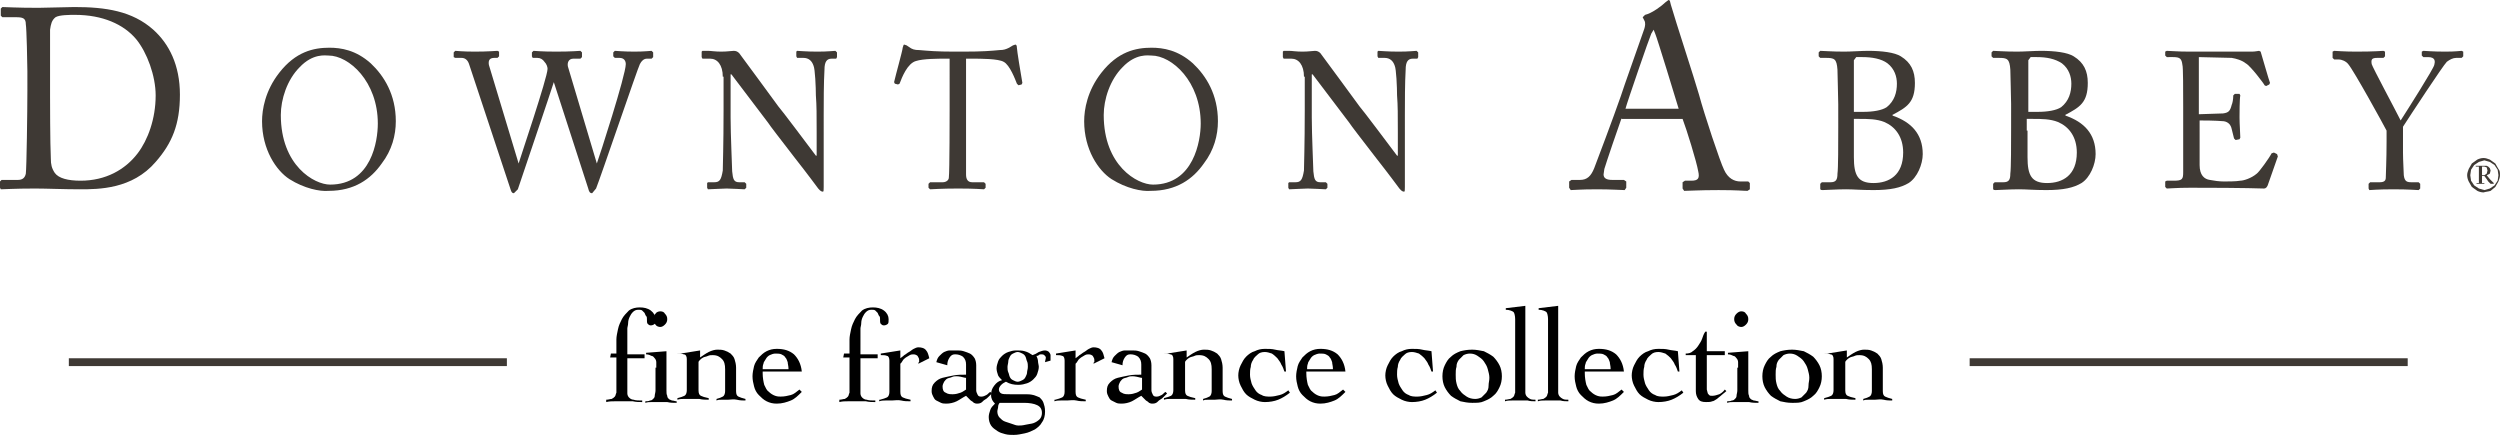 <?xml version="1.0" encoding="iso-8859-1"?><!-- Generator: Adobe Illustrator 16.0.0, SVG Export Plug-In . SVG Version: 6.00 Build 0) --><!DOCTYPE svg PUBLIC "-//W3C//DTD SVG 1.1//EN" "http://www.w3.org/Graphics/SVG/1.1/DTD/svg11.dtd"><svg version="1.1" id="Layer_1" xmlns="http://www.w3.org/2000/svg" xmlns:xlink="http://www.w3.org/1999/xlink" x="0px" y="0px" width="319.6px" height="55.6px" viewBox="0 0.1 319.6 55.6" style="enable-background:new 0 0.1 319.6 55.6;" xml:space="preserve"><path style="fill:#3E3934;" d="M6.4,12.4c0,0.4,0,6,0.1,8c0,0.7,0.1,1.2,0.5,1.8c0.5,0.7,1.7,1,3.3,1c3.2,0,5.7-1.4,7.3-3.5	c1.3-1.7,2.3-4.4,2.3-7.4c0-2.5-1.1-5.5-2.5-7.2C15.8,3.2,13.1,2,9.6,2c-0.7,0-2,0-2.5,0.3C6.6,2.7,6.5,3.2,6.4,3.9	c0,1.4,0,5.6,0,6.2V12.4z M3.5,9.2c0-0.9-0.1-5.5-0.2-6c0-0.8-0.4-0.9-1.3-0.9H0.3L0.1,2.1V1.2L0.3,1C0.7,1,2.1,1.1,4.9,1.1	C5.7,1.1,8.8,1,9.5,1c4,0,7.4,0.5,10.1,2.9c2,1.8,3.4,4.5,3.4,8.3c0,3.8-1,6.2-3.1,8.6c-3,3.5-7.3,3.5-9.7,3.5c-2,0-4.3-0.1-5.7-0.1	c-2.7,0-3.9,0.1-4.4,0.1L0,24.1v-0.8l0.2-0.2H2.3c0.6,0,0.899-0.3,1-0.8c0.1-0.7,0.2-8,0.2-10.6V9.2z"/><path style="fill:#3E3934;" d="M48.3,15.9c0-5.4-3.7-8.7-6.3-8.7c-0.4,0-2-0.3-3.7,1.5c-1.601,1.6-2.4,4.1-2.4,6.1	c0,6.5,4.3,8.9,6.3,8.9C47.5,23.7,48.3,18.1,48.3,15.9 M37,23c-1.7-1.1-3.5-3.8-3.5-7.4c0-1.5,0.4-3.9,2.2-6.2	c2.101-2.7,4.4-3.2,6.4-3.2c1.5,0,3.4,0.3,5.3,2c1.7,1.6,3.2,4,3.2,7.4c0,1.8-0.5,3.7-1.8,5.4c-1.4,2-3.5,3.5-6.8,3.5	C40.9,24.6,38.9,24.2,37,23"/><path style="fill:#3E3934;" d="M66.3,21L66.3,21C66.4,20.6,70,10,70,8.9c0-0.2-0.1-0.6-0.4-0.9c-0.2-0.3-0.5-0.5-0.9-0.5h-0.6	L68,7.3V6.8l0.2-0.2c0.2,0,1,0.1,2.9,0.1c2,0,2.9-0.1,3.1-0.1l0.2,0.2v0.6l-0.2,0.2H73.3c-0.601,0-0.8,0.5-0.7,1L76.3,21l0,0	C76.6,20.2,80,9.7,80,8.3c0-0.4-0.2-0.8-0.8-0.8h-0.6l-0.2-0.2V6.8l0.2-0.2c0.2,0,1.1,0.1,2.5,0.1c1.3,0,2-0.1,2.2-0.1l0.2,0.2v0.6	l-0.2,0.2H82.7C82.3,7.6,82,7.9,81.8,8.3C81.6,8.6,76.7,23,76.2,24.2l-0.5,0.6c-0.3,0-0.399-0.2-0.5-0.6L70.8,10.6l0,0	C70.6,11.3,66.3,24,66.2,24.3l-0.5,0.5c-0.2,0-0.3-0.1-0.399-0.4L60,8.4c-0.2-0.7-0.6-0.9-1-0.9h-0.8L58,7.4V6.8l0.2-0.2	c0.2,0,0.9,0.1,2.5,0.1c1.7,0,2.7-0.1,2.9-0.1l0.2,0.1v0.6l-0.2,0.2h-0.4c-0.6,0-0.8,0.3-0.7,0.9L66.3,21z"/><path style="fill:#3E3934;" d="M92.4,9.9c0-1.5-0.7-2.3-1.6-2.3h-1L89.7,7.4V6.7L89.8,6.6c0.1,0,0.3,0,0.7,0s0.9,0.1,1.7,0.1	c0.8,0,1.3-0.1,1.601-0.1c0.3,0,0.5,0.1,0.7,0.3c0.1,0.1,4.7,6.4,5,6.8c0.3,0.3,4.2,5.5,4.8,6.3h0.1v-3c0-2.2,0-3.4-0.1-4.7	c0-1-0.101-3.4-0.3-3.8c-0.2-0.6-0.6-1-1.3-1h-0.8l-0.1-0.2V6.7l0.1-0.1c0.3,0,1.1,0.1,2.6,0.1c1.4,0,2-0.1,2.3-0.1l0.2,0.2v0.6	l-0.1,0.2h-0.6c-0.601,0-0.9,0.4-0.9,1.4c-0.1,1.7-0.1,4.1-0.1,5.7V24c0,0.4,0,0.6-0.101,0.6c-0.3,0-0.5-0.3-0.6-0.4	c0,0-1.4-1.9-2.9-3.8c-1.7-2.2-3.399-4.4-3.5-4.6l-4.7-6.2h-0.1v5.5c0,2.3,0.2,6.4,0.2,6.9c0.1,1,0.2,1.4,0.9,1.4h0.7l0.2,0.2v0.5	l-0.2,0.2c-0.2,0-1.7-0.1-2.3-0.1c-0.5,0-2.1,0.1-2.4,0.1l-0.1-0.2v-0.6l0.1-0.1h0.8c0.7,0,0.899-0.3,1.1-1.5c0-0.5,0.1-3.3,0.1-7.7	V9.9H92.4z"/><path style="fill:#3E3934;" d="M121.4,7.6h-0.6c-0.8,0-2.8,0-3.7,0.3c-1.1,0.3-1.8,2.1-2.1,2.9l-0.2,0.1l-0.4-0.1l-0.1-0.2	c0.2-0.9,1.1-4.1,1.1-4.4c0.1-0.3,0.1-0.4,0.2-0.4l0.3,0.1l0.3,0.2c0.4,0.3,0.7,0.4,1.3,0.4c1.2,0.1,2.2,0.2,4.5,0.2h1.1	c2.6,0,3.6-0.1,4.7-0.2c0.5,0,0.8-0.1,1.2-0.3l0.5-0.3l0.3-0.1c0.1,0,0.2,0.1,0.2,0.4c0,0.3,0.5,3.4,0.7,4.5l-0.1,0.2l-0.4,0.1	l-0.2-0.2c-0.2-0.5-0.9-2.4-1.7-2.8c-0.7-0.4-2.9-0.4-4.101-0.4h-0.7v7.1c0,0.3,0,7.3,0,7.7c0,0.6,0.2,1,0.8,1h1.5l0.2,0.2v0.5	l-0.2,0.2c-0.2,0-1-0.1-3.3-0.1s-3.3,0.1-3.6,0.1l-0.2-0.2v-0.5l0.2-0.2h1.6c0.5,0,0.8-0.3,0.8-0.6c0.1-0.7,0.1-8.4,0.1-8.8V7.6z"/><path style="fill:#3E3934;" d="M153.5,15.9c0-5.4-3.7-8.7-6.3-8.7c-0.399,0-2-0.3-3.7,1.5c-1.6,1.6-2.4,4.1-2.4,6.1	c0,6.5,4.3,8.9,6.3,8.9C152.6,23.7,153.5,18.1,153.5,15.9 M142.1,23c-1.7-1.1-3.5-3.8-3.5-7.4c0-1.5,0.4-3.9,2.2-6.2	c2.1-2.7,4.399-3.2,6.399-3.2c1.5,0,3.4,0.3,5.3,2c1.7,1.6,3.2,4,3.2,7.4c0,1.8-0.5,3.7-1.8,5.4c-1.4,2-3.5,3.5-6.8,3.5	C146,24.6,144,24.2,142.1,23"/><path style="fill:#3E3934;" d="M166.699,9.9c0-1.5-0.699-2.3-1.6-2.3h-1L164,7.4V6.7l0.1-0.1c0.1,0,0.301,0,0.701,0	c0.398,0,0.898,0.1,1.699,0.1s1.301-0.1,1.6-0.1c0.301,0,0.5,0.1,0.701,0.3c0.1,0.1,4.699,6.4,5,6.8C174.1,14,178,19.2,178.6,20h0.1	v-3c0-2.2,0-3.4-0.1-4.7c0-1-0.1-3.4-0.299-3.8c-0.201-0.6-0.602-1-1.301-1h-0.801l-0.1-0.2V6.7l0.1-0.1	c0.301,0,1.102,0.1,2.602,0.1c1.398,0,2-0.1,2.299-0.1l0.201,0.2v0.6l-0.102,0.2h-0.6c-0.6,0-0.9,0.4-0.9,1.4	c-0.1,1.7-0.1,4.1-0.1,5.7V24c0,0.4,0,0.6-0.1,0.6c-0.301,0-0.5-0.3-0.6-0.4c0,0-1.4-1.9-2.9-3.8c-1.699-2.2-3.4-4.4-3.5-4.6	l-4.699-6.2h-0.102v5.5c0,2.3,0.201,6.4,0.201,6.9c0.1,1,0.199,1.4,0.9,1.4h0.699l0.199,0.2v0.5l-0.199,0.2	c-0.199,0-1.699-0.1-2.301-0.1c-0.5,0-2.1,0.1-2.398,0.1l-0.102-0.2v-0.6l0.102-0.1h0.799c0.701,0,0.9-0.3,1.1-1.5	c0-0.5,0.102-3.3,0.102-7.7V9.9H166.699z"/><path style="fill:#3E3934;" d="M214.6,14c-0.299-1-2.799-9.2-3-9.6L211.4,3.9L211.1,4.4c-0.199,0.4-3.1,8.8-3.299,9.6H214.6z M207.301,15.2c-0.301,0.8-2,5.8-2.201,6.5l-0.1,0.7c0,0.5,0.4,0.7,1.1,0.7h1.5l0.301,0.2v0.8l-0.201,0.3	c-0.398,0-1.699-0.1-3.5-0.1c-2.299,0-2.898,0.1-3.398,0.1l-0.201-0.3v-0.8l0.301-0.2h1.1c0.9,0,1.4-0.5,1.801-1.5	c0.199-0.5,2.5-6.6,3.398-9.2c0.201-0.7,2.701-7.7,3-8.6c0.102-0.3,0.201-0.8,0-1.1L210,2.3l0.301-0.3c0.898-0.2,2.199-1.2,2.6-1.6	l0.4-0.3c0.199,0,0.199,0.2,0.299,0.6c0.6,2.1,3,9.4,3.6,11.5c0.701,2.6,2.701,8.6,3.201,9.6c0.5,1.1,1.299,1.5,2.1,1.5h1l0.199,0.2	v0.8l-0.299,0.2c-0.6,0-1.201-0.1-3.701-0.1c-2.6,0-3.699,0.1-4.398,0.1l-0.201-0.3v-0.8l0.301-0.2h0.799c0.9,0,1.102-0.3,0.9-1.2	c-0.199-1.2-1.5-5.4-2-6.7h-7.799V15.2z"/><path style="fill:#3E3934;" d="M237,16.8v3.4c0,2.3,0.5,3.3,2.5,3.3s3.801-1,3.801-3.9c0-2-1-3.3-2.4-3.9c-1-0.4-2.1-0.4-3.201-0.4	H237V16.8z M237,14.4c0.4,0,0.801,0,1.199,0c1.301,0,2.4-0.2,3-0.6c1-0.8,1.301-1.9,1.301-3c0-0.9-0.301-1.9-1.199-2.6	c-0.801-0.6-2-0.8-3.201-0.8c-0.299,0-0.6,0-0.799,0L237,7.8c0,0.5,0,2.7,0,4.7V14.4z M235,13.4c0-0.9-0.1-3.9-0.1-4.4	c-0.1-1.4-0.4-1.5-1.5-1.5h-0.701L232.5,7.3V6.8l0.199-0.2c0.4,0,1.4,0.1,3.102,0.1c0.799,0,2.199-0.1,3-0.1	c1.799,0,3.398,0.2,4.199,0.7c1.301,0.8,1.801,1.9,1.801,3.4c0,2.5-1,3.1-2.9,4.1l0.1,0.1c2.301,0.8,3.801,2.3,3.801,4.9	c0,1.3-0.701,3-1.801,3.7c-1,0.6-2.301,0.9-4.5,0.9c-1.6,0-2.5-0.1-3.5-0.1c-1.199,0-2.6,0.1-3,0.1c-0.301,0-0.301-0.1-0.301-0.2	v-0.6l0.201-0.2h1.1c0.699,0,0.9-0.3,0.9-1.1c0.1-0.6,0.1-3.9,0.1-5.9V13.4z"/><path style="fill:#3E3934;" d="M259.199,16.8v3.4c0,2.3,0.5,3.3,2.5,3.3s3.801-1,3.801-3.9c0-2-1-3.3-2.4-3.9	c-1-0.4-2.1-0.4-3.199-0.4H259.1v1.5H259.199z M259.199,14.4c0.5,0,0.9,0,1.301,0c1.301,0,2.4-0.2,3-0.6c1-0.8,1.301-1.9,1.301-3	c0-0.9-0.301-1.9-1.201-2.6c-0.9-0.6-2-0.8-3.199-0.8c-0.301,0-0.6,0-0.801,0l-0.299,0.4c0,0.5,0,2.7,0,4.7v1.9H259.199z M257.1,13.4c0-0.9-0.1-3.9-0.1-4.4c-0.1-1.4-0.4-1.5-1.5-1.5h-0.699L254.6,7.3V6.8l0.201-0.2c0.398,0,1.398,0.1,3.1,0.1	c0.799,0,2.199-0.1,3-0.1c1.799,0,3.4,0.2,4.199,0.7c1.301,0.8,1.801,1.9,1.801,3.4c0,2.5-1,3.1-2.9,4.1l0.1,0.1	c2.301,0.8,3.801,2.3,3.801,4.9c0,1.3-0.701,3-1.801,3.7c-1,0.6-2.299,0.9-4.5,0.9c-1.6,0-2.5-0.1-3.5-0.1c-1.199,0-2.6,0.1-3,0.1	c-0.299,0-0.299-0.1-0.299-0.2v-0.6L255,23.4h1.1c0.701,0,0.9-0.3,0.9-1.1c0.1-0.6,0.1-3.9,0.1-5.9V13.4z"/><path style="fill:#3E3934;" d="M281.199,14.7c0.201,0,2.701-0.1,3-0.1c0.701-0.1,0.9-0.3,1.102-1.1c0.1-0.2,0.199-0.7,0.199-1.2	l0.199-0.2h0.602l0.1,0.2c-0.1,0.4-0.1,2.5-0.1,2.8c0,0.9,0.1,2.1,0.1,2.6l-0.1,0.2l-0.5,0.1l-0.201-0.2	c-0.1-0.3-0.199-0.9-0.299-1.2c-0.102-0.5-0.4-0.9-1-1c-1.102-0.1-2.701-0.1-3.102-0.1V17c0,1.3,0,3.8,0,4.2	c0,1.3,0.602,1.8,1.301,1.9c0.5,0.1,1.199,0.2,1.801,0.2c0.398,0,1.6,0,2.1-0.1c0.4,0,1.4-0.3,2.1-0.9c0.301-0.2,1.6-2,1.9-2.6	l0.299-0.1l0.4,0.2l0.1,0.3l-1.299,3.7c-0.1,0.2-0.201,0.4-0.5,0.4c-0.201,0-2.1-0.1-9.4-0.1c-1.801,0-2.6,0.1-3,0.1l-0.199-0.2	v-0.7L277,23.2h0.9c1.1,0,1.199-0.2,1.199-1.1v-5.9v-2.4c0-2.1,0-5.2-0.1-5.4c-0.1-0.8-0.301-1-1.199-1H277l-0.199-0.2V6.7L277,6.6	c0.5,0,1.301,0.1,2.9,0.1h1c2.299,0,4.699,0,7,0c0.4,0,0.799-0.1,0.9-0.1L289,6.7c0.1,0.3,1.1,3.8,1.199,4l-0.1,0.2l-0.4,0.2	L289.5,11c0-0.1-1.801-2.5-2.4-2.8c-0.5-0.4-1.199-0.6-1.799-0.7L281.1,7.4v7.3H281.199z"/><path style="fill:#3E3934;" d="M307.199,19.6c0,1,0.102,2.6,0.102,2.9c0.1,0.8,0.398,0.9,1,0.9h0.898l0.201,0.2v0.6l-0.201,0.2	c-0.299,0-1.199-0.1-3.199-0.1c-2.1,0-2.9,0.1-3.1,0.1l-0.1-0.2v-0.6L303,23.4h1.199c0.602,0,0.801-0.2,0.801-0.6	c0-0.4,0.1-2.3,0.1-4.6v-1.4c-0.299-0.6-4.199-7.7-4.9-8.5C299.9,7.9,299.301,7.7,299,7.7h-0.6l-0.201-0.2V6.7l0.201-0.1	c0.199,0,1.299,0.1,2.799,0.1c2.4,0,3.301-0.1,3.5-0.1l0.201,0.1v0.6l-0.201,0.2H303.9c-0.701,0-0.801,0.2-0.701,0.8	c0.102,0.4,3,5.8,3.701,7.2c0.9-1.4,4.199-6.6,4.299-7.1c0.102-0.4,0.201-1-0.799-1h-0.6L309.6,7.2V6.7l0.201-0.1	C310,6.6,311,6.7,312.6,6.7c1.4,0,1.9-0.1,2.1-0.1l0.201,0.1v0.6l-0.201,0.2H314c-0.4,0-0.801,0.2-1.199,0.5	c-0.5,0.5-4.701,6.9-5.602,8.3V19.6z"/><path style="fill:#3E3934;" d="M316.9,24.2l-0.6-0.4l-0.4-0.6l-0.1-0.7l0.1-0.7l0.4-0.6l0.6-0.4l0.699-0.2l0.701,0.2l0.6,0.4	l0.4,0.6l0.1,0.7l-0.1,0.7l-0.4,0.6l-0.6,0.4l-0.701,0.2L316.9,24.2z M318.4,24.5L319,24l0.4-0.7c0.1-0.3,0.199-0.5,0.199-0.8	s0-0.6-0.199-0.8L319,21l-0.699-0.5c-0.301-0.1-0.5-0.2-0.801-0.2s-0.6,0.1-0.801,0.2L316,21l-0.4,0.7c-0.1,0.3-0.199,0.5-0.199,0.8	s0.1,0.6,0.199,0.8L316,24l0.699,0.5c0.201,0.1,0.5,0.2,0.801,0.2C317.801,24.6,318.1,24.6,318.4,24.5 M317.301,21.4h0.299	l0.301,0.1l0.1,0.4l-0.1,0.4l-0.301,0.2h-0.299V21.4z M316.6,21.4h0.201h0.1v0.1v0.2v1.5v0.2v0.1h-0.1H316.6v0.1h1v-0.1H317.4h-0.1	v-0.1v-0.2v-0.6h0.299L317.9,23l0.199,0.3l0.201,0.2l0.1,0.1h0.4v-0.1l-0.201-0.2l-0.299-0.3l-0.4-0.5l0.4-0.2l0.1-0.4l-0.1-0.3	l-0.201-0.2l-0.199-0.1H317.6h-1.1v0.1H316.6z"/><g><path d="M77.5,51.2c0.3,0,0.5-0.101,0.7-0.101c0.2-0.1,0.3-0.199,0.4-0.3c0.1-0.1,0.1-0.3,0.2-0.5c0-0.2,0-0.399,0-0.7v-3.8H78	l0.1-0.5h0.7v-1.8c0-0.4,0.1-0.8,0.2-1.3s0.3-0.9,0.5-1.3c0.2-0.4,0.6-0.801,0.9-1.101c0.4-0.3,0.9-0.399,1.4-0.399	s1,0.1,1.399,0.399c0.4,0.3,0.601,0.7,0.601,1.101c0,0.3,0,0.5-0.101,0.6c-0.1,0.1-0.3,0.2-0.5,0.2c-0.2,0-0.3-0.101-0.399-0.2	C82.7,41.4,82.7,41.2,82.7,40.8c0-0.1,0-0.2-0.1-0.3c-0.1-0.1-0.1-0.2-0.2-0.4c-0.1-0.1-0.2-0.199-0.3-0.3	c-0.1-0.1-0.3-0.1-0.5-0.1c-0.3,0-0.5,0.1-0.7,0.3s-0.3,0.4-0.4,0.6c-0.1,0.2-0.2,0.5-0.2,0.801c0,0.3-0.101,0.5-0.101,0.699V45.4	h2.2v0.5h-2.2v3.8c0,0.3,0,0.5,0,0.7c0,0.199,0.101,0.399,0.2,0.5c0.1,0.1,0.3,0.3,0.6,0.3c0.3,0.1,0.6,0.1,1.1,0.1v0.2	c-0.4,0-0.8,0-1.2-0.1c-0.4,0-0.8,0-1.2,0c-0.399,0-0.7,0-1.1,0c-0.4,0-0.7,0-1.1,0.1V51.2z"/><path d="M83.9,47.1c0-0.3,0-0.5,0-0.699c0-0.2-0.1-0.4-0.2-0.5C83.6,45.8,83.5,45.6,83.3,45.6c-0.2-0.1-0.4-0.199-0.7-0.199v-0.2	l2.6-0.2v5c0,0.3,0,0.5,0.101,0.7c0,0.2,0.1,0.3,0.2,0.399c0.1,0.101,0.2,0.101,0.4,0.2c0.2,0,0.4,0.101,0.6,0.101V51.6	c-0.4,0-0.8,0-1.2-0.1c-0.4,0-0.8,0-1.2,0c-0.3,0-0.5,0-0.8,0c-0.3,0-0.5,0-0.8,0.1V51.4c0.2,0,0.4,0,0.6-0.101	c0.2,0,0.3-0.1,0.4-0.2c0.1-0.1,0.2-0.199,0.2-0.399S83.8,50.3,83.8,50v-2.9H83.9z M84.4,39.9c0.3,0,0.5,0.1,0.6,0.3	c0.2,0.2,0.3,0.399,0.3,0.7c0,0.3-0.101,0.5-0.3,0.699c-0.2,0.2-0.4,0.301-0.6,0.301S83.9,41.8,83.8,41.6	C83.6,41.4,83.5,41.2,83.5,40.9c0-0.301,0.1-0.5,0.3-0.7C83.9,40,84.2,39.9,84.4,39.9z"/><path d="M87,45.3l2.5-0.399V45.8c0.3-0.2,0.7-0.5,1.1-0.7c0.4-0.199,0.8-0.3,1.1-0.3c0.3,0,0.601,0,0.9,0.101	c0.3,0.1,0.5,0.199,0.8,0.399c0.2,0.2,0.4,0.4,0.5,0.7c0.1,0.3,0.2,0.7,0.2,1.1v3c0,0.4,0.1,0.601,0.3,0.7	c0.2,0.101,0.5,0.2,0.9,0.3v0.2c-0.3,0-0.7,0-1.101-0.1c-0.399-0.101-0.8,0-1.1,0s-0.5,0-0.8,0c-0.3,0-0.5,0-0.7,0.1v-0.2	c0.4-0.1,0.6-0.199,0.8-0.3c0.2-0.1,0.3-0.399,0.3-0.7v-2.8c0-0.6-0.1-1-0.399-1.3c-0.3-0.3-0.601-0.5-1.2-0.5	c-0.2,0-0.4,0-0.6,0.1c-0.2,0.101-0.4,0.101-0.6,0.2c-0.2,0.101-0.3,0.2-0.4,0.3c-0.1,0.101-0.2,0.2-0.2,0.301V50	c0,0.4,0.1,0.6,0.3,0.7c0.2,0.1,0.5,0.2,1,0.3v0.2c-0.4,0-0.8,0-1.2-0.101c-0.4,0-0.8,0-1.2,0c-0.3,0-0.5,0-0.8,0	c-0.2,0-0.5,0-0.8,0.101V51c0.4-0.1,0.7-0.2,0.9-0.3c0.2-0.101,0.3-0.4,0.3-0.7v-4c0-0.3-0.101-0.6-0.4-0.6	C87.2,45.3,86.9,45.3,86.6,45.3l0,0H87z"/><path d="M97.5,47.8c0,0.601,0.1,1.101,0.2,1.5c0.2,0.4,0.3,0.7,0.601,0.9c0.2,0.2,0.5,0.399,0.8,0.5c0.3,0.1,0.5,0.1,0.7,0.1	c0.5,0,0.899-0.1,1.3-0.2c0.4-0.1,0.7-0.399,1.1-0.699l0.3,0.3c-0.5,0.5-0.9,0.899-1.4,1.1s-1.1,0.4-1.8,0.4	c-0.5,0-0.9-0.101-1.3-0.3c-0.4-0.2-0.7-0.5-1-0.801c-0.3-0.3-0.5-0.699-0.6-1.1c-0.1-0.4-0.2-0.8-0.2-1.3c0-0.4,0.101-0.9,0.2-1.3	c0.1-0.4,0.4-0.801,0.6-1.101c0.3-0.3,0.6-0.6,1-0.8s0.8-0.3,1.3-0.3c0.899,0,1.6,0.2,2.2,0.7c0.5,0.5,0.9,1.199,1,2.199h-5V47.8z M100.8,47.2c0-0.3-0.101-0.601-0.101-0.8c-0.1-0.2-0.1-0.4-0.3-0.601c-0.1-0.2-0.3-0.3-0.5-0.399C99.7,45.3,99.4,45.3,99.1,45.3	c-0.2,0-0.5,0.101-0.7,0.2S98,45.8,97.9,46c-0.1,0.2-0.3,0.4-0.3,0.6c-0.1,0.2-0.1,0.5-0.1,0.7h3.3V47.2z"/><path d="M107.3,51.2c0.3,0,0.5-0.101,0.7-0.101c0.2-0.1,0.3-0.199,0.4-0.3c0.1-0.1,0.1-0.3,0.2-0.5c0-0.2,0-0.399,0-0.7v-3.8h-0.8	l0.1-0.5h0.7v-1.8c0-0.4,0.1-0.8,0.2-1.3c0.1-0.5,0.3-0.9,0.5-1.3c0.2-0.4,0.6-0.801,0.899-1.101c0.4-0.3,0.9-0.399,1.4-0.399	s1,0.1,1.4,0.399s0.6,0.7,0.6,1.101c0,0.3,0,0.5-0.1,0.6s-0.3,0.2-0.5,0.2s-0.3-0.101-0.4-0.2c-0.1-0.1-0.1-0.3-0.1-0.7	c0-0.1,0-0.2-0.1-0.3c-0.1-0.1-0.1-0.2-0.2-0.4c-0.1-0.1-0.2-0.199-0.3-0.3c-0.1-0.1-0.3-0.1-0.5-0.1c-0.3,0-0.5,0.1-0.7,0.3	c-0.2,0.2-0.3,0.4-0.399,0.6c-0.101,0.2-0.2,0.5-0.2,0.801c0,0.3-0.1,0.5-0.1,0.699V45.4h2.2v0.5H110v3.8c0,0.3,0,0.5,0,0.7	c0,0.199,0.1,0.399,0.2,0.5c0.101,0.1,0.3,0.3,0.601,0.3c0.3,0.1,0.6,0.1,1.1,0.1v0.2c-0.4,0-0.8,0-1.2-0.1c-0.399,0-0.8,0-1.2,0	s-0.7,0-1.1,0c-0.4,0-0.7,0-1.1,0.1V51.2z"/><path d="M112.5,51.2c0.4-0.101,0.7-0.2,0.9-0.3c0.2-0.101,0.3-0.4,0.3-0.7v-4c0-0.3-0.1-0.601-0.3-0.601c-0.2-0.1-0.5-0.1-0.8-0.1	v-0.2l2.5-0.399v1c0.1-0.101,0.3-0.2,0.5-0.4c0.2-0.1,0.4-0.3,0.6-0.4c0.2-0.1,0.4-0.3,0.601-0.399c0.2-0.101,0.399-0.2,0.6-0.2	c0.4,0,0.8,0.1,1,0.4c0.2,0.199,0.3,0.6,0.4,1l-1.4,0.699c0-0.1,0-0.199,0.1-0.199c0-0.101,0-0.2,0-0.301c0-0.199-0.1-0.3-0.2-0.5	c-0.101-0.1-0.3-0.199-0.5-0.199c-0.2,0-0.3,0-0.5,0.1c-0.2,0.1-0.3,0.2-0.5,0.3c-0.101,0.101-0.3,0.2-0.4,0.4	c-0.1,0.2-0.2,0.3-0.3,0.399V50.2c0,0.399,0.1,0.6,0.3,0.7c0.2,0.1,0.5,0.199,1,0.3v0.2c-0.4,0-0.8,0-1.2-0.101	c-0.399-0.1-0.8,0-1.2,0c-0.3,0-0.5,0-0.8,0c-0.2,0-0.5,0-0.8,0.101v-0.2H112.5z"/><path d="M119.7,46.4c0.101-0.4,0.2-0.601,0.4-0.801c0.2-0.199,0.4-0.399,0.6-0.5c0.2-0.1,0.5-0.199,0.7-0.199c0.3,0,0.6,0,0.9,0	c0.3,0,0.6,0,0.899,0.1c0.3,0.1,0.601,0.2,0.8,0.3c0.2,0.101,0.4,0.3,0.6,0.601c0.1,0.199,0.2,0.5,0.2,0.899V50	c0,0.2,0.1,0.4,0.2,0.6c0.1,0.2,0.3,0.2,0.5,0.2s0.4-0.1,0.6-0.2c0.2-0.1,0.3-0.3,0.5-0.399l0.2,0.2	c-0.101,0.1-0.2,0.199-0.4,0.399s-0.3,0.3-0.5,0.4c-0.2,0.1-0.3,0.3-0.5,0.399c-0.2,0.101-0.4,0.101-0.5,0.101	c-0.1,0-0.2,0-0.4-0.101c-0.1-0.1-0.2-0.199-0.4-0.3c-0.1-0.1-0.2-0.2-0.3-0.3c-0.101-0.1-0.2-0.2-0.3-0.3	c-0.4,0.2-0.8,0.5-1.2,0.7c-0.4,0.199-0.9,0.3-1.3,0.3c-0.2,0-0.5,0-0.7-0.101c-0.2-0.1-0.4-0.199-0.601-0.3	c-0.2-0.1-0.3-0.3-0.399-0.5c-0.101-0.2-0.2-0.399-0.2-0.7c0-0.5,0.1-0.8,0.4-1.1s0.6-0.5,1-0.6c0.4-0.101,0.9-0.2,1.4-0.301	c0.5-0.1,1.1-0.1,1.6-0.1v-1.3c0-0.4-0.1-0.7-0.4-1c-0.3-0.2-0.6-0.3-1-0.3c-0.3,0-0.5,0.1-0.7,0.399s-0.3,0.601-0.3,1L119.7,46.4z M123.4,48.4c-0.4-0.101-0.8-0.2-1.1-0.2c-0.2,0-0.4,0-0.601,0.1c-0.2,0.101-0.399,0.101-0.6,0.2s-0.3,0.3-0.4,0.4	c-0.1,0.199-0.2,0.399-0.2,0.6c0,0.4,0.1,0.7,0.4,0.8c0.3,0.2,0.6,0.2,0.9,0.2c0.399,0,0.7-0.1,1-0.2c0.3-0.1,0.5-0.3,0.7-0.399	v-1.5H123.4z"/><path d="M133.6,46.4c0-0.2,0.1-0.4,0.1-0.601c0-0.1-0.1-0.2-0.2-0.3s-0.3-0.1-0.4-0.1c-0.1,0-0.2,0-0.3,0.1	c-0.101,0.1-0.2,0.1-0.3,0.1c0.1,0.2,0.2,0.5,0.2,0.7s0.101,0.5,0.101,0.7c0,0.3-0.101,0.6-0.2,0.9c-0.1,0.3-0.3,0.5-0.5,0.699	c-0.2,0.2-0.5,0.4-0.8,0.5c-0.3,0.101-0.7,0.2-1.101,0.2c-0.6,0-1.1-0.1-1.6-0.399c-0.2,0.1-0.4,0.199-0.6,0.399	s-0.3,0.4-0.3,0.601c0,0.199,0.101,0.399,0.3,0.5c0.2,0.1,0.5,0.1,1.1,0.1c0.1,0,0.3,0,0.4,0s0.3,0,0.5,0s0.4,0,0.5,0	c0.2,0,0.4,0,0.5,0c0.4,0,0.7,0,1.1,0.1c0.3,0.101,0.6,0.2,0.8,0.301c0.2,0.199,0.4,0.399,0.5,0.699c0.1,0.301,0.2,0.601,0.2,1.101	s-0.1,1-0.4,1.399c-0.2,0.4-0.6,0.7-0.899,0.9c-0.4,0.2-0.8,0.4-1.3,0.5s-0.9,0.2-1.4,0.2c-0.4,0-0.7,0-1.1-0.101	c-0.4-0.1-0.7-0.199-1-0.399s-0.6-0.4-0.8-0.7c-0.2-0.3-0.3-0.7-0.3-1.1c0-0.301,0.1-0.601,0.2-0.9c0.1-0.3,0.3-0.5,0.6-0.8	c-0.3-0.3-0.5-0.601-0.5-1.101s0.101-0.8,0.4-1.199c0.3-0.4,0.6-0.601,1-0.7c-0.2-0.2-0.4-0.4-0.5-0.601	c-0.1-0.3-0.2-0.6-0.2-0.899s0.1-0.601,0.2-0.9c0.1-0.3,0.3-0.5,0.5-0.7c0.2-0.199,0.5-0.399,0.8-0.5c0.3-0.1,0.6-0.199,1-0.199	c0.4,0,0.8,0,1.1,0.1c0.4,0.1,0.7,0.3,1,0.5c0.3-0.1,0.5-0.2,0.8-0.4c0.3-0.1,0.5-0.199,0.8-0.199c0.2,0,0.4,0.1,0.5,0.199	c0.1,0.101,0.2,0.301,0.2,0.4v0.4c0,0.1,0,0.199,0,0.3L133.6,46.4z M130.2,54.5c0.2,0,0.5,0,0.9-0.1c0.4-0.101,0.7-0.101,1-0.2	c0.3-0.101,0.6-0.3,0.8-0.5s0.3-0.5,0.3-0.8c0-0.5-0.2-0.801-0.6-1c-0.4-0.2-1-0.301-1.7-0.301c-0.8,0-1.5,0-1.9,0s-0.9,0-1.2,0	c-0.101,0.101-0.2,0.301-0.2,0.5c0,0.2-0.1,0.4-0.1,0.601c0,0.3,0.1,0.6,0.3,0.8c0.2,0.2,0.399,0.4,0.7,0.5s0.6,0.2,0.9,0.3	C129.7,54.4,129.9,54.5,130.2,54.5z M128.8,47c0,0.2,0,0.5,0.1,0.7c0.1,0.2,0.1,0.399,0.2,0.6c0.1,0.2,0.2,0.3,0.4,0.4	c0.2,0.1,0.4,0.2,0.6,0.2s0.4-0.101,0.6-0.2c0.2-0.101,0.3-0.2,0.4-0.4c0.1-0.2,0.2-0.399,0.2-0.6s0.1-0.4,0.1-0.7	c0-0.2,0-0.5-0.1-0.7c-0.101-0.2-0.101-0.399-0.2-0.6c-0.1-0.2-0.2-0.3-0.4-0.4c-0.2-0.1-0.399-0.2-0.6-0.2s-0.4,0.101-0.6,0.2	c-0.2,0.101-0.3,0.2-0.4,0.4c-0.1,0.2-0.2,0.399-0.2,0.6S128.8,46.8,128.8,47z"/><path d="M134.9,51.2c0.4-0.101,0.7-0.2,0.9-0.3c0.2-0.101,0.3-0.4,0.3-0.7v-4c0-0.3-0.1-0.601-0.3-0.601c-0.2-0.1-0.5-0.1-0.8-0.1	v-0.2l2.5-0.399v1c0.1-0.101,0.3-0.2,0.5-0.4c0.2-0.1,0.4-0.3,0.6-0.4c0.2-0.1,0.4-0.3,0.6-0.399c0.2-0.101,0.4-0.2,0.601-0.2	c0.399,0,0.8,0.1,1,0.4c0.2,0.199,0.3,0.6,0.399,1L139.8,46.6c0-0.1,0-0.199,0.1-0.199c0-0.101,0-0.2,0-0.301	c0-0.199-0.1-0.3-0.2-0.5c-0.1-0.1-0.3-0.199-0.5-0.199c-0.2,0-0.3,0-0.5,0.1c-0.2,0.1-0.3,0.2-0.5,0.3	c-0.1,0.101-0.3,0.2-0.399,0.4c-0.101,0.2-0.2,0.3-0.3,0.399V50.2c0,0.399,0.1,0.6,0.3,0.7c0.2,0.1,0.5,0.199,1,0.3v0.2	c-0.4,0-0.8,0-1.2-0.101c-0.4-0.1-0.8,0-1.2,0c-0.3,0-0.5,0-0.8,0c-0.2,0-0.5,0-0.8,0.101v-0.2H134.9z"/><path d="M142.1,46.4c0.1-0.4,0.2-0.601,0.4-0.801c0.2-0.199,0.4-0.399,0.6-0.5c0.2-0.1,0.5-0.199,0.7-0.199c0.3,0,0.6,0,0.899,0	c0.3,0,0.601,0,0.9,0.1s0.6,0.2,0.8,0.3c0.2,0.101,0.4,0.3,0.6,0.601c0.1,0.199,0.2,0.5,0.2,0.899V50c0,0.2,0.101,0.4,0.2,0.6	c0.1,0.2,0.3,0.2,0.5,0.2s0.4-0.1,0.6-0.2c0.2-0.1,0.3-0.3,0.5-0.399l0.2,0.2c-0.1,0.1-0.2,0.199-0.399,0.399	c-0.2,0.2-0.3,0.3-0.5,0.4c-0.2,0.1-0.3,0.3-0.5,0.399c-0.2,0.101-0.4,0.101-0.5,0.101c-0.101,0-0.2,0-0.4-0.101	c-0.1-0.1-0.2-0.199-0.4-0.3c-0.1-0.1-0.2-0.2-0.3-0.3c-0.1-0.1-0.2-0.2-0.3-0.3c-0.4,0.2-0.8,0.5-1.2,0.7	c-0.399,0.199-0.899,0.3-1.3,0.3c-0.2,0-0.5,0-0.7-0.101c-0.2-0.1-0.399-0.199-0.6-0.3c-0.2-0.1-0.3-0.3-0.4-0.5	c-0.1-0.2-0.2-0.399-0.2-0.7c0-0.5,0.1-0.8,0.4-1.1s0.6-0.5,1-0.6c0.4-0.101,0.9-0.2,1.4-0.301c0.5-0.1,1.1-0.1,1.6-0.1v-1.3	c0-0.4-0.1-0.7-0.4-1c-0.3-0.2-0.6-0.3-1-0.3c-0.3,0-0.5,0.1-0.7,0.399c-0.2,0.3-0.3,0.601-0.3,1L142.1,46.4z M145.9,48.4	c-0.4-0.101-0.8-0.2-1.1-0.2c-0.2,0-0.4,0-0.601,0.1c-0.2,0.101-0.399,0.101-0.6,0.2s-0.3,0.3-0.4,0.4	c-0.1,0.199-0.2,0.399-0.2,0.6c0,0.4,0.1,0.7,0.4,0.8c0.3,0.2,0.6,0.2,0.9,0.2c0.399,0,0.7-0.1,1-0.2c0.3-0.1,0.5-0.3,0.7-0.399	v-1.5H145.9z"/><path d="M149.2,45.3l2.5-0.399V45.8c0.3-0.2,0.7-0.5,1.101-0.7c0.399-0.199,0.8-0.3,1.1-0.3s0.6,0,0.9,0.101	c0.3,0.1,0.5,0.199,0.8,0.399c0.2,0.2,0.4,0.4,0.5,0.7c0.1,0.3,0.2,0.7,0.2,1.1v3c0,0.4,0.1,0.601,0.3,0.7	c0.2,0.101,0.5,0.2,0.9,0.3v0.2c-0.3,0-0.7,0-1.1-0.1c-0.4-0.101-0.8,0-1.1,0c-0.3,0-0.5,0-0.8,0s-0.5,0-0.7,0.1v-0.2	c0.399-0.1,0.6-0.199,0.8-0.3c0.2-0.1,0.3-0.399,0.3-0.7v-2.8c0-0.6-0.1-1-0.4-1.3s-0.6-0.5-1.2-0.5c-0.2,0-0.4,0-0.601,0.1	c-0.2,0.101-0.399,0.101-0.6,0.2c-0.2,0.101-0.3,0.2-0.4,0.3c-0.1,0.101-0.2,0.2-0.2,0.301V50c0,0.4,0.1,0.6,0.3,0.7	c0.2,0.1,0.5,0.2,1,0.3v0.2c-0.4,0-0.8,0-1.2-0.101c-0.4,0-0.8,0-1.2,0c-0.3,0-0.5,0-0.8,0c-0.2,0-0.5,0-0.8,0.101V51	c0.399-0.1,0.7-0.2,0.899-0.3c0.2-0.101,0.3-0.4,0.3-0.7v-4c0-0.3-0.1-0.6-0.4-0.6c-0.2-0.101-0.5-0.101-0.8-0.101l0,0H149.2z"/><path d="M164.199,47.6c-0.1-0.3-0.199-0.6-0.398-0.899c-0.102-0.3-0.301-0.5-0.5-0.8c-0.201-0.2-0.4-0.4-0.701-0.601	c-0.299-0.1-0.6-0.2-0.9-0.2c-0.398,0-0.699,0.101-0.898,0.301C160.6,45.6,160.3,45.8,160.2,46.1c-0.2,0.301-0.3,0.601-0.3,0.9	c-0.1,0.3-0.1,0.7-0.1,1c0,0.4,0.1,0.7,0.2,1.1c0.1,0.301,0.3,0.601,0.5,0.9c0.199,0.3,0.5,0.5,0.801,0.6	c0.299,0.2,0.699,0.2,1.1,0.2s0.799-0.1,1.199-0.2c0.4-0.1,0.701-0.3,1.1-0.6l0.201,0.3c-0.5,0.4-1,0.7-1.5,0.9s-1.1,0.3-1.701,0.3	c-0.398,0-0.898-0.1-1.299-0.3c-0.4-0.2-0.8-0.4-1.1-0.7c-0.3-0.3-0.5-0.7-0.7-1.1c-0.2-0.4-0.3-0.9-0.3-1.301	c0-0.399,0.1-0.899,0.3-1.3c0.2-0.399,0.4-0.8,0.7-1.1c0.3-0.3,0.7-0.601,1.1-0.7c0.401-0.2,0.799-0.3,1.299-0.3s0.9,0,1.301,0.1	c0.4,0.101,0.801,0.101,1.199,0.2l0.201,2.6H164.199z"/><path d="M167,47.8c0,0.601,0.1,1.101,0.199,1.5c0.201,0.4,0.301,0.7,0.602,0.9c0.199,0.2,0.5,0.399,0.799,0.5	c0.301,0.1,0.5,0.1,0.701,0.1c0.5,0,0.898-0.1,1.299-0.2c0.4-0.1,0.701-0.399,1.1-0.699L172,50.2c-0.5,0.5-0.9,0.899-1.4,1.1	s-1.1,0.4-1.799,0.4c-0.5,0-0.9-0.101-1.301-0.3c-0.4-0.2-0.699-0.5-1-0.801c-0.301-0.3-0.5-0.699-0.6-1.1s-0.201-0.8-0.201-1.3	c0-0.4,0.102-0.9,0.201-1.3c0.1-0.4,0.4-0.801,0.6-1.101c0.301-0.3,0.6-0.6,1-0.8s0.801-0.3,1.301-0.3c0.898,0,1.6,0.2,2.199,0.7	c0.5,0.5,0.9,1.199,1,2.199h-5V47.8z M170.4,47.2c0-0.3-0.1-0.601-0.1-0.8c-0.102-0.2-0.102-0.4-0.301-0.601	c-0.1-0.2-0.301-0.3-0.5-0.399c-0.199-0.101-0.5-0.101-0.801-0.101c-0.199,0-0.5,0.101-0.699,0.2s-0.4,0.3-0.5,0.5	s-0.301,0.4-0.301,0.6c-0.1,0.2-0.1,0.5-0.1,0.7h3.301V47.2z"/><path d="M183,47.6c-0.1-0.3-0.199-0.6-0.4-0.899c-0.1-0.3-0.299-0.5-0.5-0.8c-0.199-0.2-0.4-0.4-0.699-0.601	c-0.301-0.1-0.6-0.2-0.9-0.2c-0.4,0-0.699,0.101-0.9,0.301C179.4,45.6,179.1,45.8,179,46.1c-0.199,0.301-0.301,0.601-0.301,0.9	c-0.1,0.3-0.1,0.7-0.1,1c0,0.4,0.1,0.7,0.201,1.1c0.1,0.301,0.299,0.601,0.5,0.9c0.199,0.3,0.5,0.5,0.799,0.6	c0.301,0.2,0.701,0.2,1.1,0.2c0.4,0,0.801-0.1,1.201-0.2c0.4-0.1,0.699-0.3,1.1-0.6l0.199,0.3c-0.5,0.4-1,0.7-1.5,0.9	s-1.1,0.3-1.699,0.3c-0.4,0-0.9-0.1-1.301-0.3c-0.398-0.2-0.799-0.4-1.1-0.7c-0.299-0.3-0.5-0.7-0.699-1.1	c-0.201-0.4-0.301-0.9-0.301-1.301c0-0.399,0.1-0.899,0.301-1.3c0.199-0.399,0.4-0.8,0.699-1.1c0.301-0.3,0.701-0.601,1.1-0.7	c0.4-0.2,0.801-0.3,1.301-0.3s0.9,0,1.301,0.1C182.199,44.9,182.6,44.9,183,45l0.199,2.6H183z"/><path d="M188.199,44.8c0.5,0,1,0.101,1.5,0.2c0.4,0.2,0.801,0.4,1.201,0.7c0.299,0.3,0.6,0.7,0.799,1.1	C191.9,47.2,192,47.7,192,48.2s-0.1,1-0.301,1.399C191.5,50,191.301,50.4,190.9,50.7c-0.301,0.3-0.701,0.5-1.201,0.7	c-0.398,0.199-0.898,0.199-1.5,0.199c-0.6,0-1-0.1-1.5-0.199c-0.398-0.2-0.799-0.4-1.199-0.7c-0.301-0.3-0.6-0.7-0.801-1.101	C184.5,49.2,184.4,48.7,184.4,48.2s0.1-1,0.299-1.4c0.201-0.399,0.4-0.8,0.801-1.1c0.301-0.3,0.699-0.5,1.199-0.7	C187.1,44.9,187.6,44.8,188.199,44.8z M187.9,45.3c-0.301,0-0.6,0.101-0.801,0.2c-0.199,0.2-0.4,0.4-0.6,0.6	c-0.199,0.301-0.301,0.5-0.301,0.9c-0.1,0.3-0.1,0.6-0.1,1s0,0.7,0.1,1.1c0.102,0.4,0.201,0.7,0.5,1c0.201,0.301,0.5,0.5,0.801,0.7	s0.699,0.3,1.1,0.3c0.301,0,0.6-0.1,0.801-0.199c0.199-0.2,0.4-0.4,0.6-0.601c0.199-0.3,0.301-0.5,0.301-0.899	c0-0.4,0.1-0.601,0.1-1c0-0.4-0.1-0.7-0.201-1.101c-0.1-0.399-0.299-0.7-0.5-1c-0.199-0.3-0.5-0.5-0.799-0.7	C188.6,45.4,188.301,45.3,187.9,45.3z"/><path d="M192.4,51.2c0.299,0,0.5-0.101,0.699-0.101c0.201-0.1,0.301-0.199,0.4-0.3c0.1-0.1,0.1-0.3,0.199-0.5c0-0.2,0-0.5,0-0.8	v-8.6c0-0.4-0.1-0.801-0.199-0.9s-0.5-0.3-1-0.3v-0.2l2.5-0.3v10.3c0,0.3,0,0.6,0,0.8s0.1,0.4,0.199,0.5	c0.102,0.101,0.201,0.2,0.4,0.3c0.201,0.101,0.4,0.101,0.701,0.101v0.2c-0.301,0-0.701,0-1-0.101c-0.301,0-0.701,0-1,0	c-0.301,0-0.701,0-1,0c-0.301,0-0.602,0-0.9,0.101V51.2z"/><path d="M196.6,51.2c0.301,0,0.5-0.101,0.701-0.101c0.199-0.1,0.299-0.199,0.398-0.3c0.102-0.1,0.102-0.3,0.201-0.5	c0-0.2,0-0.5,0-0.8v-8.6c0-0.4-0.1-0.801-0.201-0.9c-0.1-0.1-0.5-0.3-1-0.3v-0.2l2.5-0.3v10.3c0,0.3,0,0.6,0,0.8	s0.102,0.4,0.201,0.5c0.1,0.101,0.199,0.2,0.4,0.3C200,51.2,200.199,51.2,200.5,51.2v0.2c-0.301,0-0.699,0-1-0.101	c-0.301,0-0.699,0-1,0s-0.699,0-1,0s-0.6,0-0.9,0.101V51.2z"/><path d="M202.6,47.8c0,0.601,0.1,1.101,0.201,1.5c0.199,0.4,0.299,0.7,0.6,0.9c0.199,0.2,0.5,0.399,0.799,0.5	c0.301,0.1,0.5,0.1,0.701,0.1c0.5,0,0.9-0.1,1.299-0.2c0.4-0.1,0.701-0.399,1.102-0.699l0.299,0.3c-0.5,0.5-0.9,0.899-1.4,1.1	s-1.1,0.4-1.799,0.4c-0.5,0-0.9-0.101-1.301-0.3c-0.4-0.2-0.699-0.5-1-0.801c-0.299-0.3-0.5-0.699-0.6-1.1s-0.199-0.8-0.199-1.3	c0-0.4,0.1-0.9,0.199-1.3c0.1-0.4,0.4-0.801,0.6-1.101c0.301-0.3,0.6-0.6,1-0.8s0.801-0.3,1.301-0.3c0.9,0,1.6,0.2,2.199,0.7	c0.5,0.5,0.9,1.199,1,2.199h-5V47.8z M205.9,47.2c0-0.3-0.1-0.601-0.1-0.8c-0.102-0.2-0.102-0.4-0.301-0.601	c-0.1-0.2-0.301-0.3-0.5-0.399c-0.199-0.101-0.5-0.101-0.801-0.101c-0.199,0-0.5,0.101-0.699,0.2s-0.4,0.3-0.5,0.5	s-0.301,0.4-0.301,0.6c-0.1,0.2-0.1,0.5-0.1,0.7h3.301V47.2z"/><path d="M214.5,47.6c-0.1-0.3-0.199-0.6-0.4-0.899c-0.1-0.3-0.299-0.5-0.5-0.8c-0.199-0.2-0.4-0.4-0.699-0.601	c-0.301-0.1-0.6-0.2-0.9-0.2c-0.4,0-0.699,0.101-0.9,0.301c-0.199,0.199-0.5,0.399-0.6,0.699c-0.199,0.301-0.301,0.601-0.301,0.9	c-0.1,0.3-0.1,0.7-0.1,1c0,0.4,0.1,0.7,0.201,1.1c0.1,0.301,0.299,0.601,0.5,0.9c0.199,0.3,0.5,0.5,0.799,0.6	c0.301,0.2,0.701,0.2,1.1,0.2c0.4,0,0.801-0.1,1.201-0.2c0.4-0.1,0.699-0.3,1.1-0.6l0.199,0.3c-0.5,0.4-1,0.7-1.5,0.9	s-1.1,0.3-1.699,0.3c-0.4,0-0.9-0.1-1.301-0.3c-0.398-0.2-0.799-0.4-1.1-0.7c-0.299-0.3-0.5-0.7-0.699-1.1	c-0.201-0.4-0.301-0.9-0.301-1.301c0-0.399,0.1-0.899,0.301-1.3c0.199-0.399,0.4-0.8,0.699-1.1c0.301-0.3,0.701-0.601,1.1-0.7	c0.4-0.2,0.801-0.3,1.301-0.3s0.9,0,1.301,0.1C213.699,44.9,214.1,44.9,214.5,45l0.199,2.6H214.5z"/><path d="M215.5,45.6v-0.3c0.4,0,0.699-0.1,0.9-0.3c0.299-0.2,0.5-0.4,0.699-0.7c0.201-0.3,0.4-0.6,0.5-0.899	c0.1-0.301,0.201-0.601,0.4-0.9h0.199V45h2.301v0.5h-2.301v4c0,0.1,0,0.3,0,0.4c0,0.1,0.102,0.3,0.102,0.399	c0,0.101,0.1,0.2,0.199,0.3c0.1,0.101,0.199,0.101,0.4,0.101c0.299,0,0.6-0.101,0.9-0.2c0.199-0.1,0.5-0.3,0.699-0.6l0.199,0.199	c-0.199,0.2-0.398,0.301-0.6,0.5c-0.199,0.2-0.4,0.301-0.6,0.5c-0.199,0.101-0.4,0.301-0.6,0.301c-0.201,0.1-0.5,0.1-0.801,0.1	c-0.5,0-0.799-0.1-1-0.4c-0.199-0.3-0.299-0.6-0.299-1v-4.6H215.5V45.6z"/><path d="M222.199,47.1c0-0.3,0-0.5,0-0.699c0-0.2-0.1-0.4-0.199-0.5c-0.1-0.101-0.199-0.301-0.4-0.301	c-0.199-0.1-0.4-0.199-0.699-0.199v-0.2l2.6-0.2v5c0,0.3,0,0.5,0.1,0.7c0,0.2,0.1,0.3,0.201,0.399c0.1,0.101,0.199,0.101,0.398,0.2	c0.201,0,0.4,0.101,0.602,0.101V51.6c-0.4,0-0.801,0-1.201-0.1c-0.4,0-0.799,0-1.199,0c-0.301,0-0.5,0-0.801,0	c-0.299,0-0.5,0-0.799,0.1V51.4c0.199,0,0.398,0,0.6-0.101c0.199,0,0.299-0.1,0.4-0.2C221.9,51,222,50.9,222,50.7s0.1-0.4,0.1-0.7	v-2.9H222.199z M222.6,39.9c0.301,0,0.5,0.1,0.6,0.3c0.201,0.2,0.301,0.399,0.301,0.7c0,0.3-0.1,0.5-0.301,0.699	c-0.199,0.2-0.398,0.301-0.6,0.301c-0.199,0-0.5-0.101-0.6-0.301c-0.199-0.199-0.301-0.399-0.301-0.699	c0-0.301,0.102-0.5,0.301-0.7S222.4,39.9,222.6,39.9z"/><path d="M229.1,44.8c0.5,0,1,0.101,1.5,0.2c0.4,0.2,0.801,0.4,1.201,0.7c0.299,0.3,0.6,0.7,0.799,1.1	c0.201,0.4,0.301,0.9,0.301,1.4s-0.1,1-0.301,1.399c-0.199,0.4-0.4,0.801-0.799,1.101c-0.301,0.3-0.701,0.5-1.201,0.7	c-0.4,0.199-0.9,0.199-1.5,0.199s-1-0.1-1.5-0.199c-0.4-0.2-0.799-0.4-1.199-0.7c-0.301-0.3-0.6-0.7-0.801-1.101	c-0.199-0.399-0.299-0.899-0.299-1.399s0.1-1,0.299-1.4c0.201-0.399,0.4-0.8,0.801-1.1c0.299-0.3,0.699-0.5,1.199-0.7	C228,44.9,228.5,44.8,229.1,44.8z M228.801,45.3c-0.301,0-0.602,0.101-0.801,0.2c-0.199,0.2-0.4,0.4-0.6,0.6	c-0.201,0.301-0.301,0.5-0.301,0.9c-0.1,0.3-0.1,0.6-0.1,1s0,0.7,0.1,1.1c0.1,0.4,0.201,0.7,0.5,1c0.201,0.301,0.5,0.5,0.801,0.7	c0.299,0.2,0.699,0.3,1.1,0.3c0.301,0,0.6-0.1,0.801-0.199c0.199-0.2,0.398-0.4,0.6-0.601c0.199-0.3,0.299-0.5,0.299-0.899	c0-0.4,0.102-0.601,0.102-1c0-0.4-0.102-0.7-0.201-1.101c-0.1-0.399-0.299-0.7-0.5-1c-0.199-0.3-0.5-0.5-0.799-0.7	C229.5,45.4,229.199,45.3,228.801,45.3z"/><path d="M233.6,45.3l2.5-0.399V45.8c0.301-0.2,0.701-0.5,1.1-0.7c0.4-0.199,0.801-0.3,1.102-0.3c0.299,0,0.6,0,0.898,0.101	C239.5,45,239.699,45.1,240,45.3c0.199,0.2,0.4,0.4,0.5,0.7s0.199,0.7,0.199,1.1v3c0,0.4,0.102,0.601,0.301,0.7	c0.199,0.101,0.5,0.2,0.9,0.3v0.2c-0.301,0-0.701,0-1.1-0.1c-0.4-0.101-0.801,0-1.102,0c-0.299,0-0.5,0-0.799,0	c-0.301,0-0.5,0-0.701,0.1v-0.2c0.4-0.1,0.602-0.199,0.801-0.3c0.199-0.1,0.301-0.399,0.301-0.7v-2.8c0-0.6-0.102-1-0.4-1.3	c-0.301-0.3-0.6-0.5-1.201-0.5c-0.199,0-0.398,0-0.6,0.1c-0.199,0.101-0.4,0.101-0.6,0.2c-0.199,0.101-0.301,0.2-0.4,0.3	C236,46.2,235.9,46.3,235.9,46.4V50c0,0.4,0.1,0.6,0.299,0.7c0.201,0.1,0.5,0.2,1,0.3v0.2c-0.398,0-0.799,0-1.199-0.101	c-0.4,0-0.801,0-1.199,0c-0.301,0-0.5,0-0.801,0c-0.199,0-0.5,0-0.801,0.101V51c0.4-0.1,0.701-0.2,0.9-0.3	c0.201-0.101,0.301-0.4,0.301-0.7v-4c0-0.3-0.1-0.6-0.4-0.6c-0.199-0.101-0.5-0.101-0.801-0.101l0,0H233.6z"/></g><line style="fill:none;stroke:#3E3934;stroke-miterlimit:10;" x1="64.8" y1="46.4" x2="8.8" y2="46.4"/><line style="fill:none;stroke:#3E3934;stroke-miterlimit:10;" x1="307.801" y1="46.4" x2="251.801" y2="46.4"/></svg>